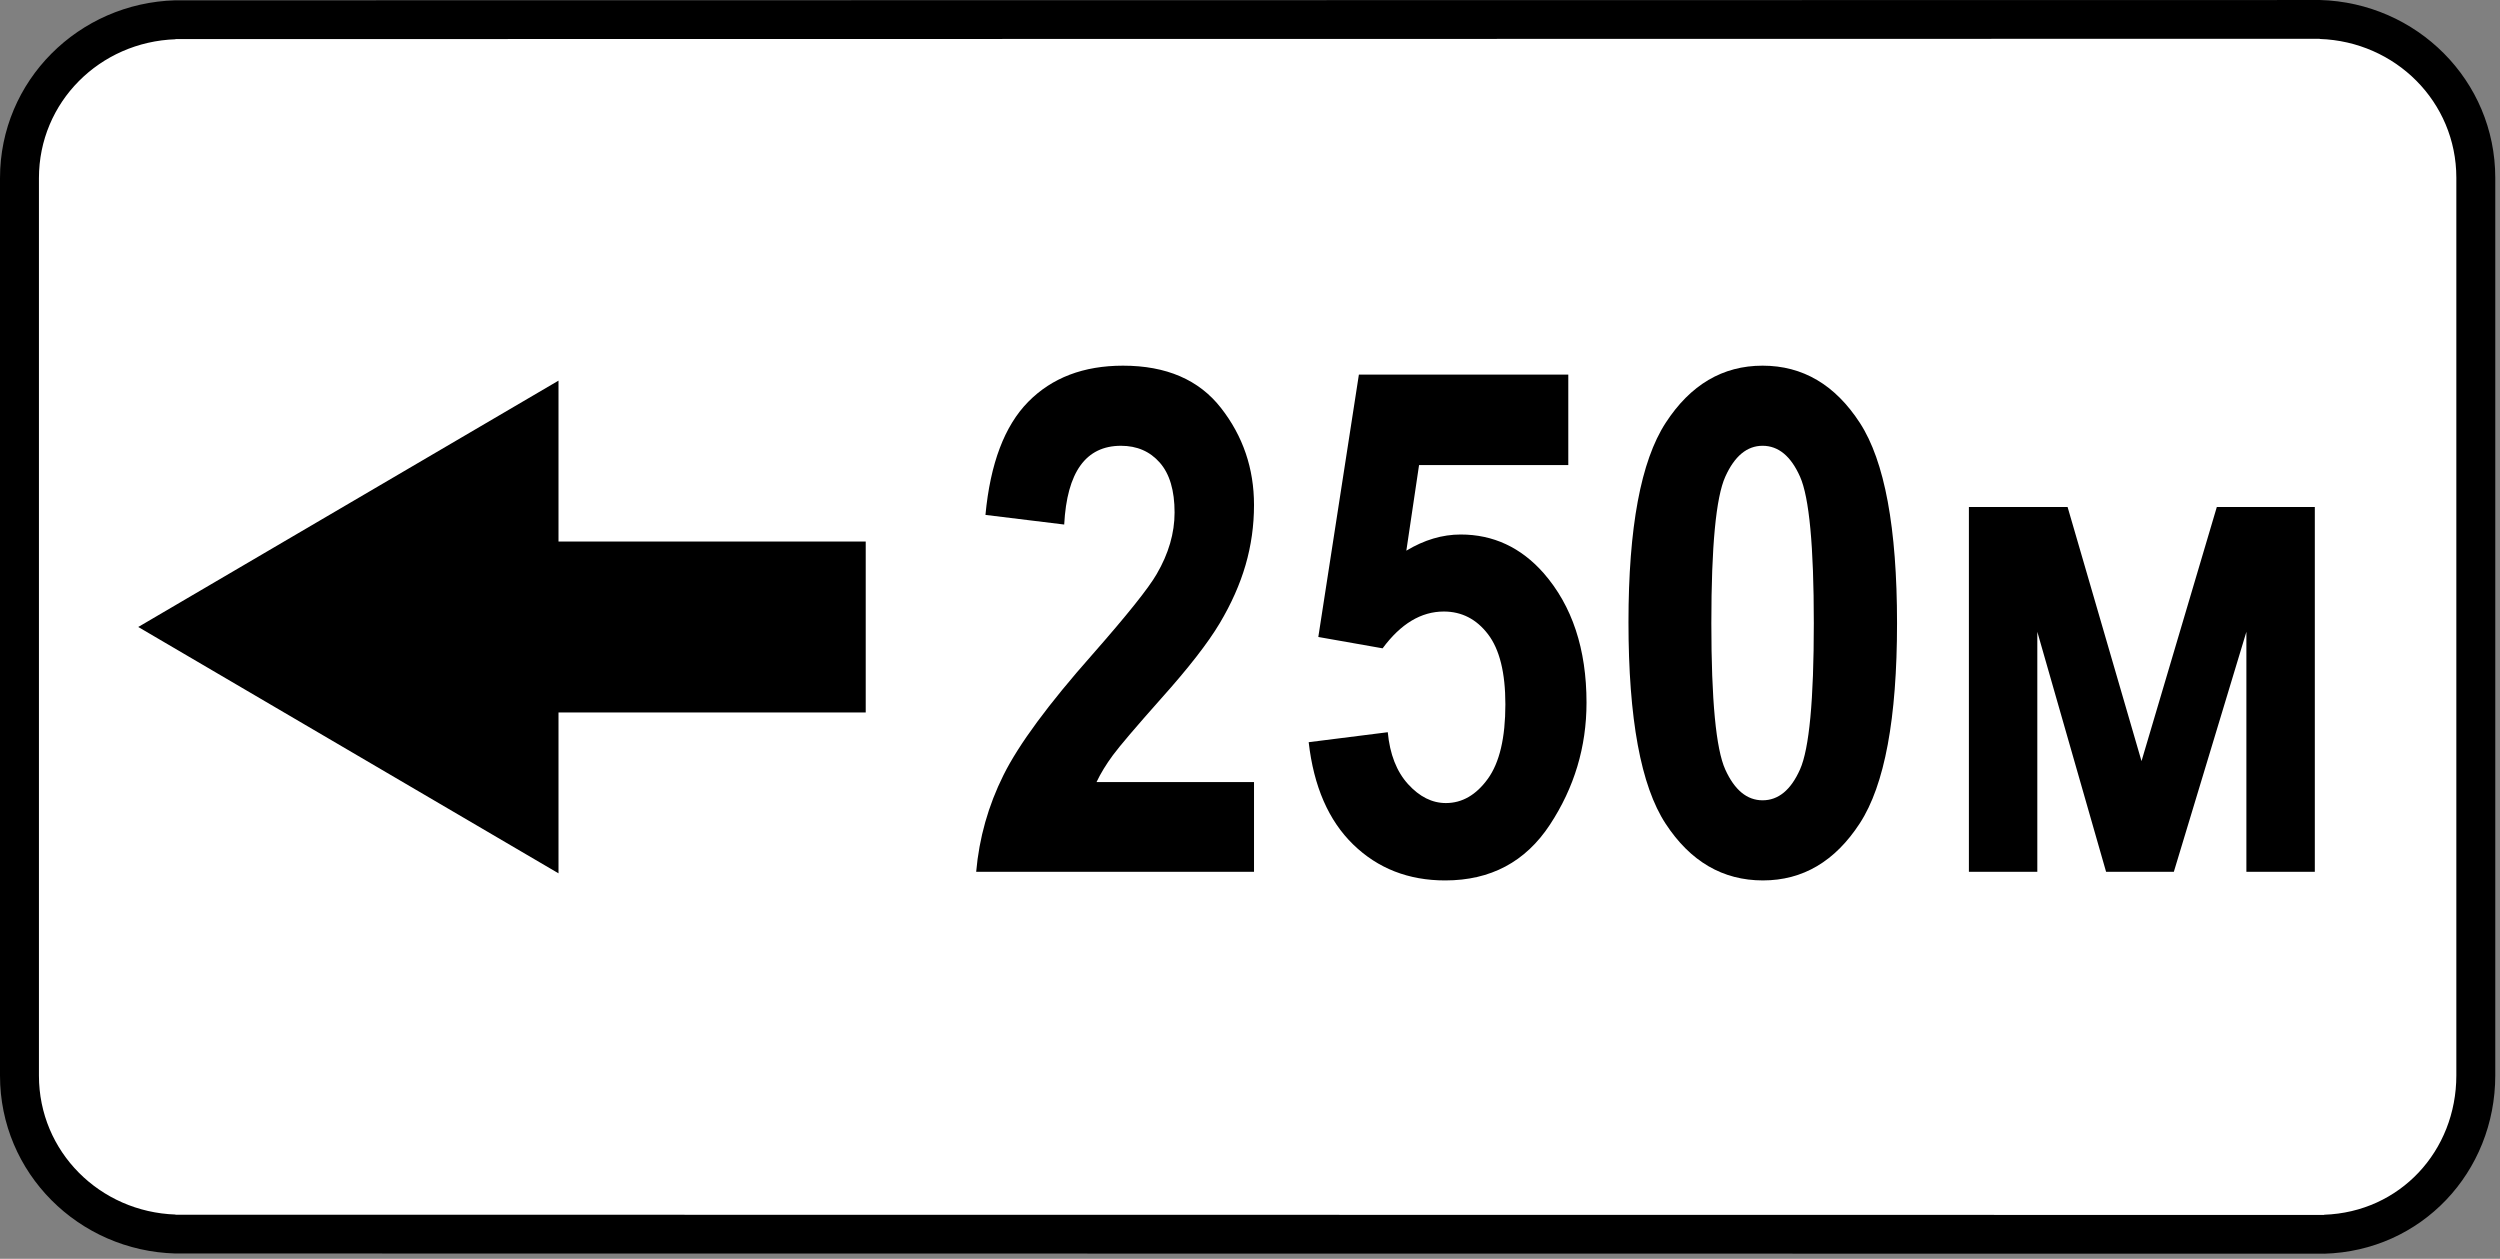 <svg clip-rule="evenodd" fill-rule="evenodd" stroke-linejoin="round" stroke-miterlimit="2" viewBox="0 0 284 143" xmlns="http://www.w3.org/2000/svg"><rect x="0" y="0" width="284" height="143" fill="#808080" stroke="none"/><path d="m282.736 22.485c0-11.948-9.7-21.647-21.647-21.647h-236.875c-11.948 0-21.647 9.699-21.647 21.647v97.816c0 11.948 9.699 21.647 21.647 21.647h236.875c11.947 0 21.647-9.699 21.647-21.647z" fill="#fff"/><path d="m263.524 0c11.011.296 19.939 9.137 19.939 20.198v101.966c0 10.998-8.388 19.957-19.448 20.258v-.004l-244.074-.023v.002c-11.009-.295-19.941-9.135-19.941-20.199v-101.966c0-11.064 8.932-19.902 19.941-20.198v.003l243.583-.034v-.003zm-243.583 4.46c-8.597.291-15.518 7.13-15.518 15.772v101.966c0 8.644 6.921 15.482 15.518 15.773v.02l244.074.025v-.021c8.643-.297 15.025-7.254 15.025-15.831v-101.966c0-8.642-6.92-15.482-15.516-15.772v-.02l-243.583.033v.021zm43.505 94.751-47.742-27.986 47.742-27.985v18.276h34.9v19.419h-34.9z"/><g fill-rule="nonzero"><path d="m142.456 88.844v10.196h-31.563c.339-3.854 1.374-7.52 3.106-10.996 1.732-3.477 5.098-8.041 10.098-13.692 3.958-4.505 6.393-7.552 7.304-9.14 1.354-2.318 2.031-4.649 2.031-6.993 0-2.5-.559-4.388-1.679-5.664s-2.591-1.914-4.414-1.914c-3.985 0-6.133 2.982-6.446 8.946l-8.945-1.094c.547-5.834 2.168-10.117 4.863-12.852 2.696-2.734 6.283-4.101 10.762-4.101 4.922 0 8.633 1.601 11.133 4.804s3.75 6.875 3.75 11.016c0 2.344-.319 4.616-.957 6.816-.638 2.201-1.621 4.414-2.949 6.641s-3.542 5.072-6.641 8.535c-2.891 3.255-4.72 5.404-5.488 6.445-.768 1.042-1.387 2.058-1.856 3.047z"/><path d="m148.667 84.313 8.984-1.133c.235 2.5 1.003 4.466 2.305 5.899 1.302 1.432 2.734 2.148 4.297 2.148 1.849 0 3.437-.918 4.765-2.754 1.329-1.836 1.993-4.655 1.993-8.457 0-3.594-.658-6.25-1.973-7.969-1.315-1.718-2.988-2.578-5.02-2.578-2.578 0-4.895 1.394-6.953 4.18l-7.304-1.289 4.609-29.805h23.789v10.274h-16.953l-1.445 9.726c2.031-1.224 4.088-1.836 6.171-1.836 3.698 0 6.836 1.459 9.415 4.375 3.255 3.724 4.882 8.633 4.882 14.727 0 5.026-1.386 9.648-4.16 13.867-2.773 4.219-6.738 6.328-11.894 6.328-4.167 0-7.65-1.36-10.45-4.082-2.799-2.721-4.485-6.595-5.058-11.621z"/><path d="m200.229 41.54c4.558 0 8.243 2.168 11.055 6.504 2.813 4.336 4.219 11.92 4.219 22.753 0 10.808-1.406 18.379-4.219 22.715-2.812 4.336-6.484 6.504-11.016 6.504-4.557 0-8.242-2.148-11.054-6.445-2.813-4.297-4.219-11.927-4.219-22.891 0-10.755 1.406-18.3 4.219-22.636 2.812-4.336 6.484-6.504 11.015-6.504zm0 9.101c-1.77 0-3.183 1.172-4.238 3.516s-1.582 7.89-1.582 16.64.527 14.291 1.582 16.622c1.055 2.33 2.468 3.496 4.238 3.496 1.797 0 3.216-1.172 4.258-3.516s1.563-7.878 1.563-16.602c0-8.75-.521-14.296-1.563-16.64s-2.461-3.516-4.258-3.516z"/><path d="m223.667 99.04v-41.446h11.211l8.398 28.868 8.555-28.868h11.133v41.446h-7.774v-27.266l-8.242 27.266h-7.695l-7.813-27.266v27.266z"/></g></svg>